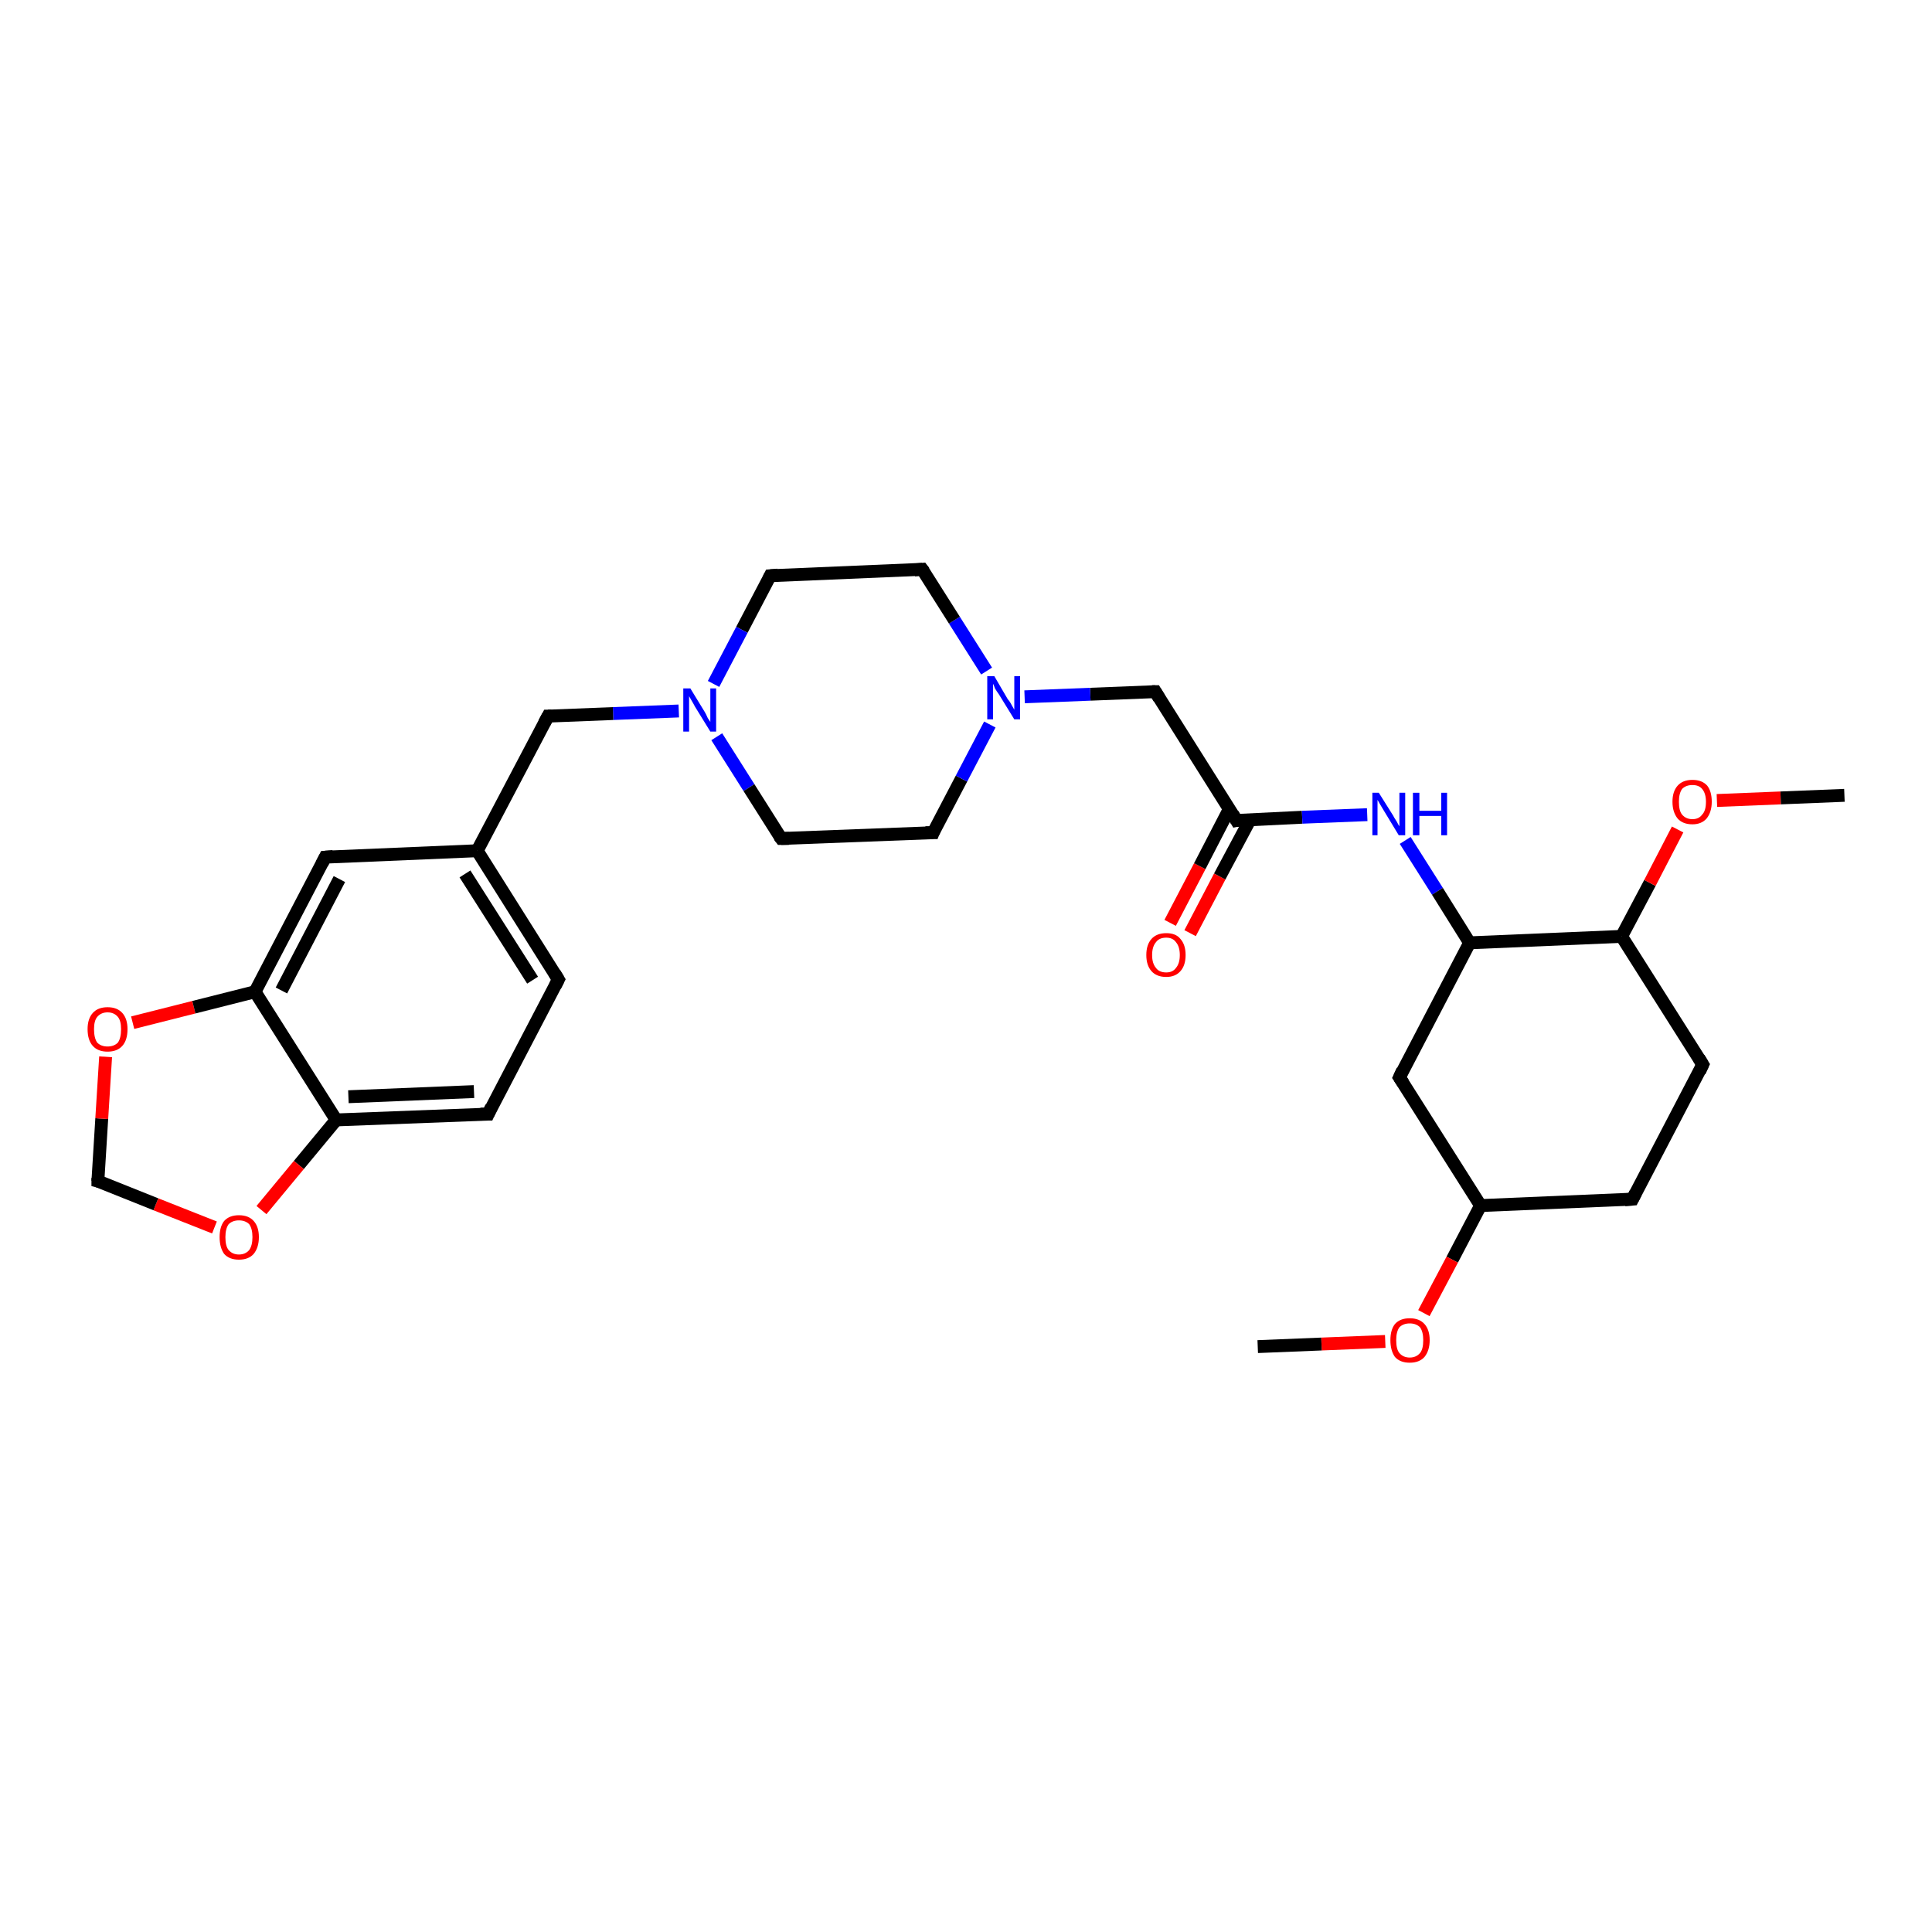 <?xml version='1.0' encoding='iso-8859-1'?>
<svg version='1.1' baseProfile='full'
              xmlns='http://www.w3.org/2000/svg'
                      xmlns:rdkit='http://www.rdkit.org/xml'
                      xmlns:xlink='http://www.w3.org/1999/xlink'
                  xml:space='preserve'
width='300px' height='300px' viewBox='0 0 300 300'>
<!-- END OF HEADER -->
<rect style='opacity:1.0;fill:#FFFFFF;stroke:none' width='300.0' height='300.0' x='0.0' y='0.0'> </rect>
<path class='bond-0 atom-0 atom-1' d='M 181.7,143.3 L 186.3,134.5' style='fill:none;fill-rule:evenodd;stroke:#FF0000;stroke-width:2.0px;stroke-linecap:butt;stroke-linejoin:miter;stroke-opacity:1' />
<path class='bond-0 atom-0 atom-1' d='M 186.3,134.5 L 190.9,125.6' style='fill:none;fill-rule:evenodd;stroke:#000000;stroke-width:2.0px;stroke-linecap:butt;stroke-linejoin:miter;stroke-opacity:1' />
<path class='bond-0 atom-0 atom-1' d='M 184.8,144.9 L 189.4,136.1' style='fill:none;fill-rule:evenodd;stroke:#FF0000;stroke-width:2.0px;stroke-linecap:butt;stroke-linejoin:miter;stroke-opacity:1' />
<path class='bond-0 atom-0 atom-1' d='M 189.4,136.1 L 194.1,127.3' style='fill:none;fill-rule:evenodd;stroke:#000000;stroke-width:2.0px;stroke-linecap:butt;stroke-linejoin:miter;stroke-opacity:1' />
<path class='bond-1 atom-1 atom-2' d='M 192.0,127.4 L 202.2,126.9' style='fill:none;fill-rule:evenodd;stroke:#000000;stroke-width:2.0px;stroke-linecap:butt;stroke-linejoin:miter;stroke-opacity:1' />
<path class='bond-1 atom-1 atom-2' d='M 202.2,126.9 L 212.3,126.5' style='fill:none;fill-rule:evenodd;stroke:#0000FF;stroke-width:2.0px;stroke-linecap:butt;stroke-linejoin:miter;stroke-opacity:1' />
<path class='bond-2 atom-2 atom-3' d='M 218.2,130.5 L 223.2,138.4' style='fill:none;fill-rule:evenodd;stroke:#0000FF;stroke-width:2.0px;stroke-linecap:butt;stroke-linejoin:miter;stroke-opacity:1' />
<path class='bond-2 atom-2 atom-3' d='M 223.2,138.4 L 228.2,146.4' style='fill:none;fill-rule:evenodd;stroke:#000000;stroke-width:2.0px;stroke-linecap:butt;stroke-linejoin:miter;stroke-opacity:1' />
<path class='bond-3 atom-3 atom-4' d='M 228.2,146.4 L 217.3,167.3' style='fill:none;fill-rule:evenodd;stroke:#000000;stroke-width:2.0px;stroke-linecap:butt;stroke-linejoin:miter;stroke-opacity:1' />
<path class='bond-4 atom-4 atom-5' d='M 217.3,167.3 L 229.9,187.2' style='fill:none;fill-rule:evenodd;stroke:#000000;stroke-width:2.0px;stroke-linecap:butt;stroke-linejoin:miter;stroke-opacity:1' />
<path class='bond-5 atom-5 atom-6' d='M 229.9,187.2 L 225.5,195.6' style='fill:none;fill-rule:evenodd;stroke:#000000;stroke-width:2.0px;stroke-linecap:butt;stroke-linejoin:miter;stroke-opacity:1' />
<path class='bond-5 atom-5 atom-6' d='M 225.5,195.6 L 221.1,203.9' style='fill:none;fill-rule:evenodd;stroke:#FF0000;stroke-width:2.0px;stroke-linecap:butt;stroke-linejoin:miter;stroke-opacity:1' />
<path class='bond-6 atom-6 atom-7' d='M 215.1,208.3 L 205.2,208.7' style='fill:none;fill-rule:evenodd;stroke:#FF0000;stroke-width:2.0px;stroke-linecap:butt;stroke-linejoin:miter;stroke-opacity:1' />
<path class='bond-6 atom-6 atom-7' d='M 205.2,208.7 L 195.3,209.1' style='fill:none;fill-rule:evenodd;stroke:#000000;stroke-width:2.0px;stroke-linecap:butt;stroke-linejoin:miter;stroke-opacity:1' />
<path class='bond-7 atom-5 atom-8' d='M 229.9,187.2 L 253.5,186.2' style='fill:none;fill-rule:evenodd;stroke:#000000;stroke-width:2.0px;stroke-linecap:butt;stroke-linejoin:miter;stroke-opacity:1' />
<path class='bond-8 atom-8 atom-9' d='M 253.5,186.2 L 264.4,165.3' style='fill:none;fill-rule:evenodd;stroke:#000000;stroke-width:2.0px;stroke-linecap:butt;stroke-linejoin:miter;stroke-opacity:1' />
<path class='bond-9 atom-9 atom-10' d='M 264.4,165.3 L 251.8,145.4' style='fill:none;fill-rule:evenodd;stroke:#000000;stroke-width:2.0px;stroke-linecap:butt;stroke-linejoin:miter;stroke-opacity:1' />
<path class='bond-10 atom-10 atom-11' d='M 251.8,145.4 L 256.2,137.1' style='fill:none;fill-rule:evenodd;stroke:#000000;stroke-width:2.0px;stroke-linecap:butt;stroke-linejoin:miter;stroke-opacity:1' />
<path class='bond-10 atom-10 atom-11' d='M 256.2,137.1 L 260.5,128.8' style='fill:none;fill-rule:evenodd;stroke:#FF0000;stroke-width:2.0px;stroke-linecap:butt;stroke-linejoin:miter;stroke-opacity:1' />
<path class='bond-11 atom-11 atom-12' d='M 266.6,124.3 L 276.5,123.9' style='fill:none;fill-rule:evenodd;stroke:#FF0000;stroke-width:2.0px;stroke-linecap:butt;stroke-linejoin:miter;stroke-opacity:1' />
<path class='bond-11 atom-11 atom-12' d='M 276.5,123.9 L 286.4,123.5' style='fill:none;fill-rule:evenodd;stroke:#000000;stroke-width:2.0px;stroke-linecap:butt;stroke-linejoin:miter;stroke-opacity:1' />
<path class='bond-12 atom-1 atom-13' d='M 192.0,127.4 L 179.4,107.4' style='fill:none;fill-rule:evenodd;stroke:#000000;stroke-width:2.0px;stroke-linecap:butt;stroke-linejoin:miter;stroke-opacity:1' />
<path class='bond-13 atom-13 atom-14' d='M 179.4,107.4 L 169.3,107.8' style='fill:none;fill-rule:evenodd;stroke:#000000;stroke-width:2.0px;stroke-linecap:butt;stroke-linejoin:miter;stroke-opacity:1' />
<path class='bond-13 atom-13 atom-14' d='M 169.3,107.8 L 159.1,108.2' style='fill:none;fill-rule:evenodd;stroke:#0000FF;stroke-width:2.0px;stroke-linecap:butt;stroke-linejoin:miter;stroke-opacity:1' />
<path class='bond-14 atom-14 atom-15' d='M 153.2,104.2 L 148.2,96.3' style='fill:none;fill-rule:evenodd;stroke:#0000FF;stroke-width:2.0px;stroke-linecap:butt;stroke-linejoin:miter;stroke-opacity:1' />
<path class='bond-14 atom-14 atom-15' d='M 148.2,96.3 L 143.2,88.4' style='fill:none;fill-rule:evenodd;stroke:#000000;stroke-width:2.0px;stroke-linecap:butt;stroke-linejoin:miter;stroke-opacity:1' />
<path class='bond-15 atom-15 atom-16' d='M 143.2,88.4 L 119.6,89.4' style='fill:none;fill-rule:evenodd;stroke:#000000;stroke-width:2.0px;stroke-linecap:butt;stroke-linejoin:miter;stroke-opacity:1' />
<path class='bond-16 atom-16 atom-17' d='M 119.6,89.4 L 115.2,97.8' style='fill:none;fill-rule:evenodd;stroke:#000000;stroke-width:2.0px;stroke-linecap:butt;stroke-linejoin:miter;stroke-opacity:1' />
<path class='bond-16 atom-16 atom-17' d='M 115.2,97.8 L 110.8,106.2' style='fill:none;fill-rule:evenodd;stroke:#0000FF;stroke-width:2.0px;stroke-linecap:butt;stroke-linejoin:miter;stroke-opacity:1' />
<path class='bond-17 atom-17 atom-18' d='M 111.3,114.4 L 116.3,122.3' style='fill:none;fill-rule:evenodd;stroke:#0000FF;stroke-width:2.0px;stroke-linecap:butt;stroke-linejoin:miter;stroke-opacity:1' />
<path class='bond-17 atom-17 atom-18' d='M 116.3,122.3 L 121.3,130.2' style='fill:none;fill-rule:evenodd;stroke:#000000;stroke-width:2.0px;stroke-linecap:butt;stroke-linejoin:miter;stroke-opacity:1' />
<path class='bond-18 atom-18 atom-19' d='M 121.3,130.2 L 144.9,129.3' style='fill:none;fill-rule:evenodd;stroke:#000000;stroke-width:2.0px;stroke-linecap:butt;stroke-linejoin:miter;stroke-opacity:1' />
<path class='bond-19 atom-17 atom-20' d='M 105.4,110.4 L 95.2,110.8' style='fill:none;fill-rule:evenodd;stroke:#0000FF;stroke-width:2.0px;stroke-linecap:butt;stroke-linejoin:miter;stroke-opacity:1' />
<path class='bond-19 atom-17 atom-20' d='M 95.2,110.8 L 85.1,111.2' style='fill:none;fill-rule:evenodd;stroke:#000000;stroke-width:2.0px;stroke-linecap:butt;stroke-linejoin:miter;stroke-opacity:1' />
<path class='bond-20 atom-20 atom-21' d='M 85.1,111.2 L 74.1,132.1' style='fill:none;fill-rule:evenodd;stroke:#000000;stroke-width:2.0px;stroke-linecap:butt;stroke-linejoin:miter;stroke-opacity:1' />
<path class='bond-21 atom-21 atom-22' d='M 74.1,132.1 L 86.7,152.1' style='fill:none;fill-rule:evenodd;stroke:#000000;stroke-width:2.0px;stroke-linecap:butt;stroke-linejoin:miter;stroke-opacity:1' />
<path class='bond-21 atom-21 atom-22' d='M 72.2,135.7 L 82.7,152.2' style='fill:none;fill-rule:evenodd;stroke:#000000;stroke-width:2.0px;stroke-linecap:butt;stroke-linejoin:miter;stroke-opacity:1' />
<path class='bond-22 atom-22 atom-23' d='M 86.7,152.1 L 75.8,173.0' style='fill:none;fill-rule:evenodd;stroke:#000000;stroke-width:2.0px;stroke-linecap:butt;stroke-linejoin:miter;stroke-opacity:1' />
<path class='bond-23 atom-23 atom-24' d='M 75.8,173.0 L 52.2,173.9' style='fill:none;fill-rule:evenodd;stroke:#000000;stroke-width:2.0px;stroke-linecap:butt;stroke-linejoin:miter;stroke-opacity:1' />
<path class='bond-23 atom-23 atom-24' d='M 73.6,169.5 L 54.1,170.3' style='fill:none;fill-rule:evenodd;stroke:#000000;stroke-width:2.0px;stroke-linecap:butt;stroke-linejoin:miter;stroke-opacity:1' />
<path class='bond-24 atom-24 atom-25' d='M 52.2,173.9 L 46.4,180.9' style='fill:none;fill-rule:evenodd;stroke:#000000;stroke-width:2.0px;stroke-linecap:butt;stroke-linejoin:miter;stroke-opacity:1' />
<path class='bond-24 atom-24 atom-25' d='M 46.4,180.9 L 40.6,187.9' style='fill:none;fill-rule:evenodd;stroke:#FF0000;stroke-width:2.0px;stroke-linecap:butt;stroke-linejoin:miter;stroke-opacity:1' />
<path class='bond-25 atom-25 atom-26' d='M 33.3,190.6 L 24.2,187.0' style='fill:none;fill-rule:evenodd;stroke:#FF0000;stroke-width:2.0px;stroke-linecap:butt;stroke-linejoin:miter;stroke-opacity:1' />
<path class='bond-25 atom-25 atom-26' d='M 24.2,187.0 L 15.2,183.4' style='fill:none;fill-rule:evenodd;stroke:#000000;stroke-width:2.0px;stroke-linecap:butt;stroke-linejoin:miter;stroke-opacity:1' />
<path class='bond-26 atom-26 atom-27' d='M 15.2,183.4 L 15.8,173.7' style='fill:none;fill-rule:evenodd;stroke:#000000;stroke-width:2.0px;stroke-linecap:butt;stroke-linejoin:miter;stroke-opacity:1' />
<path class='bond-26 atom-26 atom-27' d='M 15.8,173.7 L 16.4,164.1' style='fill:none;fill-rule:evenodd;stroke:#FF0000;stroke-width:2.0px;stroke-linecap:butt;stroke-linejoin:miter;stroke-opacity:1' />
<path class='bond-27 atom-27 atom-28' d='M 20.6,158.8 L 30.1,156.4' style='fill:none;fill-rule:evenodd;stroke:#FF0000;stroke-width:2.0px;stroke-linecap:butt;stroke-linejoin:miter;stroke-opacity:1' />
<path class='bond-27 atom-27 atom-28' d='M 30.1,156.4 L 39.6,154.0' style='fill:none;fill-rule:evenodd;stroke:#000000;stroke-width:2.0px;stroke-linecap:butt;stroke-linejoin:miter;stroke-opacity:1' />
<path class='bond-28 atom-28 atom-29' d='M 39.6,154.0 L 50.5,133.1' style='fill:none;fill-rule:evenodd;stroke:#000000;stroke-width:2.0px;stroke-linecap:butt;stroke-linejoin:miter;stroke-opacity:1' />
<path class='bond-28 atom-28 atom-29' d='M 43.7,153.8 L 52.7,136.5' style='fill:none;fill-rule:evenodd;stroke:#000000;stroke-width:2.0px;stroke-linecap:butt;stroke-linejoin:miter;stroke-opacity:1' />
<path class='bond-29 atom-10 atom-3' d='M 251.8,145.4 L 228.2,146.4' style='fill:none;fill-rule:evenodd;stroke:#000000;stroke-width:2.0px;stroke-linecap:butt;stroke-linejoin:miter;stroke-opacity:1' />
<path class='bond-30 atom-19 atom-14' d='M 144.9,129.3 L 149.3,120.9' style='fill:none;fill-rule:evenodd;stroke:#000000;stroke-width:2.0px;stroke-linecap:butt;stroke-linejoin:miter;stroke-opacity:1' />
<path class='bond-30 atom-19 atom-14' d='M 149.3,120.9 L 153.7,112.5' style='fill:none;fill-rule:evenodd;stroke:#0000FF;stroke-width:2.0px;stroke-linecap:butt;stroke-linejoin:miter;stroke-opacity:1' />
<path class='bond-31 atom-29 atom-21' d='M 50.5,133.1 L 74.1,132.1' style='fill:none;fill-rule:evenodd;stroke:#000000;stroke-width:2.0px;stroke-linecap:butt;stroke-linejoin:miter;stroke-opacity:1' />
<path class='bond-32 atom-28 atom-24' d='M 39.6,154.0 L 52.2,173.9' style='fill:none;fill-rule:evenodd;stroke:#000000;stroke-width:2.0px;stroke-linecap:butt;stroke-linejoin:miter;stroke-opacity:1' />
<path d='M 192.5,127.3 L 192.0,127.4 L 191.4,126.4' style='fill:none;stroke:#000000;stroke-width:2.0px;stroke-linecap:butt;stroke-linejoin:miter;stroke-opacity:1;' />
<path d='M 217.8,166.2 L 217.3,167.3 L 217.9,168.2' style='fill:none;stroke:#000000;stroke-width:2.0px;stroke-linecap:butt;stroke-linejoin:miter;stroke-opacity:1;' />
<path d='M 252.3,186.3 L 253.5,186.2 L 254.0,185.2' style='fill:none;stroke:#000000;stroke-width:2.0px;stroke-linecap:butt;stroke-linejoin:miter;stroke-opacity:1;' />
<path d='M 263.9,166.4 L 264.4,165.3 L 263.8,164.3' style='fill:none;stroke:#000000;stroke-width:2.0px;stroke-linecap:butt;stroke-linejoin:miter;stroke-opacity:1;' />
<path d='M 180.0,108.4 L 179.4,107.4 L 178.9,107.4' style='fill:none;stroke:#000000;stroke-width:2.0px;stroke-linecap:butt;stroke-linejoin:miter;stroke-opacity:1;' />
<path d='M 143.5,88.8 L 143.2,88.4 L 142.0,88.5' style='fill:none;stroke:#000000;stroke-width:2.0px;stroke-linecap:butt;stroke-linejoin:miter;stroke-opacity:1;' />
<path d='M 120.8,89.3 L 119.6,89.4 L 119.4,89.8' style='fill:none;stroke:#000000;stroke-width:2.0px;stroke-linecap:butt;stroke-linejoin:miter;stroke-opacity:1;' />
<path d='M 121.0,129.8 L 121.3,130.2 L 122.5,130.2' style='fill:none;stroke:#000000;stroke-width:2.0px;stroke-linecap:butt;stroke-linejoin:miter;stroke-opacity:1;' />
<path d='M 143.7,129.3 L 144.9,129.3 L 145.1,128.8' style='fill:none;stroke:#000000;stroke-width:2.0px;stroke-linecap:butt;stroke-linejoin:miter;stroke-opacity:1;' />
<path d='M 85.6,111.2 L 85.1,111.2 L 84.5,112.3' style='fill:none;stroke:#000000;stroke-width:2.0px;stroke-linecap:butt;stroke-linejoin:miter;stroke-opacity:1;' />
<path d='M 86.1,151.1 L 86.7,152.1 L 86.2,153.1' style='fill:none;stroke:#000000;stroke-width:2.0px;stroke-linecap:butt;stroke-linejoin:miter;stroke-opacity:1;' />
<path d='M 76.3,171.9 L 75.8,173.0 L 74.6,173.0' style='fill:none;stroke:#000000;stroke-width:2.0px;stroke-linecap:butt;stroke-linejoin:miter;stroke-opacity:1;' />
<path d='M 15.6,183.5 L 15.2,183.4 L 15.2,182.9' style='fill:none;stroke:#000000;stroke-width:2.0px;stroke-linecap:butt;stroke-linejoin:miter;stroke-opacity:1;' />
<path d='M 50.0,134.1 L 50.5,133.1 L 51.7,133.0' style='fill:none;stroke:#000000;stroke-width:2.0px;stroke-linecap:butt;stroke-linejoin:miter;stroke-opacity:1;' />
<path class='atom-0' d='M 178.0 148.3
Q 178.0 146.7, 178.8 145.8
Q 179.6 144.9, 181.1 144.9
Q 182.6 144.9, 183.3 145.8
Q 184.1 146.7, 184.1 148.3
Q 184.1 149.9, 183.3 150.8
Q 182.5 151.7, 181.1 151.7
Q 179.6 151.7, 178.8 150.8
Q 178.0 149.9, 178.0 148.3
M 181.1 151.0
Q 182.1 151.0, 182.6 150.3
Q 183.2 149.6, 183.2 148.3
Q 183.2 147.0, 182.6 146.3
Q 182.1 145.6, 181.1 145.6
Q 180.0 145.6, 179.5 146.3
Q 178.9 147.0, 178.9 148.3
Q 178.9 149.6, 179.5 150.3
Q 180.0 151.0, 181.1 151.0
' fill='#FF0000'/>
<path class='atom-2' d='M 214.1 123.1
L 216.3 126.6
Q 216.5 127.0, 216.9 127.6
Q 217.2 128.2, 217.3 128.3
L 217.3 123.1
L 218.2 123.1
L 218.2 129.7
L 217.2 129.7
L 214.9 125.9
Q 214.6 125.4, 214.3 124.9
Q 214.0 124.4, 213.9 124.2
L 213.9 129.7
L 213.1 129.7
L 213.1 123.1
L 214.1 123.1
' fill='#0000FF'/>
<path class='atom-2' d='M 219.4 123.1
L 220.4 123.1
L 220.4 125.9
L 223.8 125.9
L 223.8 123.1
L 224.7 123.1
L 224.7 129.7
L 223.8 129.7
L 223.8 126.7
L 220.4 126.7
L 220.4 129.7
L 219.4 129.7
L 219.4 123.1
' fill='#0000FF'/>
<path class='atom-6' d='M 215.9 208.1
Q 215.9 206.5, 216.6 205.6
Q 217.4 204.7, 218.9 204.7
Q 220.4 204.7, 221.2 205.6
Q 222.0 206.5, 222.0 208.1
Q 222.0 209.7, 221.2 210.7
Q 220.4 211.6, 218.9 211.6
Q 217.4 211.6, 216.6 210.7
Q 215.9 209.7, 215.9 208.1
M 218.9 210.8
Q 219.9 210.8, 220.5 210.1
Q 221.0 209.5, 221.0 208.1
Q 221.0 206.8, 220.5 206.1
Q 219.9 205.5, 218.9 205.5
Q 217.9 205.5, 217.3 206.1
Q 216.8 206.8, 216.8 208.1
Q 216.8 209.5, 217.3 210.1
Q 217.9 210.8, 218.9 210.8
' fill='#FF0000'/>
<path class='atom-11' d='M 259.7 124.5
Q 259.7 122.9, 260.5 122.0
Q 261.3 121.1, 262.8 121.1
Q 264.3 121.1, 265.1 122.0
Q 265.8 122.9, 265.8 124.5
Q 265.8 126.1, 265.0 127.1
Q 264.2 128.0, 262.8 128.0
Q 261.3 128.0, 260.5 127.1
Q 259.7 126.1, 259.7 124.5
M 262.8 127.2
Q 263.8 127.2, 264.3 126.5
Q 264.9 125.9, 264.9 124.5
Q 264.9 123.2, 264.3 122.5
Q 263.8 121.9, 262.8 121.9
Q 261.8 121.9, 261.2 122.5
Q 260.7 123.2, 260.7 124.5
Q 260.7 125.9, 261.2 126.5
Q 261.8 127.2, 262.8 127.2
' fill='#FF0000'/>
<path class='atom-14' d='M 154.4 105.0
L 156.5 108.6
Q 156.8 108.9, 157.1 109.5
Q 157.5 110.2, 157.5 110.2
L 157.5 105.0
L 158.4 105.0
L 158.4 111.7
L 157.5 111.7
L 155.1 107.8
Q 154.8 107.4, 154.5 106.9
Q 154.3 106.3, 154.2 106.2
L 154.2 111.7
L 153.3 111.7
L 153.3 105.0
L 154.4 105.0
' fill='#0000FF'/>
<path class='atom-17' d='M 107.2 106.9
L 109.4 110.5
Q 109.6 110.8, 109.9 111.5
Q 110.3 112.1, 110.3 112.1
L 110.3 106.9
L 111.2 106.9
L 111.2 113.6
L 110.3 113.6
L 107.9 109.7
Q 107.7 109.3, 107.4 108.8
Q 107.1 108.3, 107.0 108.1
L 107.0 113.6
L 106.1 113.6
L 106.1 106.9
L 107.2 106.9
' fill='#0000FF'/>
<path class='atom-25' d='M 34.1 192.1
Q 34.1 190.5, 34.8 189.6
Q 35.6 188.7, 37.1 188.7
Q 38.6 188.7, 39.4 189.6
Q 40.2 190.5, 40.2 192.1
Q 40.2 193.7, 39.4 194.7
Q 38.6 195.6, 37.1 195.6
Q 35.6 195.6, 34.8 194.7
Q 34.1 193.7, 34.1 192.1
M 37.1 194.8
Q 38.1 194.8, 38.7 194.1
Q 39.2 193.4, 39.2 192.1
Q 39.2 190.8, 38.7 190.1
Q 38.1 189.5, 37.1 189.5
Q 36.1 189.5, 35.5 190.1
Q 35.0 190.8, 35.0 192.1
Q 35.0 193.5, 35.5 194.1
Q 36.1 194.8, 37.1 194.8
' fill='#FF0000'/>
<path class='atom-27' d='M 13.6 159.8
Q 13.6 158.2, 14.4 157.3
Q 15.2 156.4, 16.7 156.4
Q 18.2 156.4, 19.0 157.3
Q 19.8 158.2, 19.8 159.8
Q 19.8 161.5, 19.0 162.4
Q 18.2 163.3, 16.7 163.3
Q 15.2 163.3, 14.4 162.4
Q 13.6 161.5, 13.6 159.8
M 16.7 162.5
Q 17.7 162.5, 18.3 161.9
Q 18.8 161.2, 18.8 159.8
Q 18.8 158.5, 18.3 157.9
Q 17.7 157.2, 16.7 157.2
Q 15.7 157.2, 15.1 157.9
Q 14.6 158.5, 14.6 159.8
Q 14.6 161.2, 15.1 161.9
Q 15.7 162.5, 16.7 162.5
' fill='#FF0000'/>
</svg>
